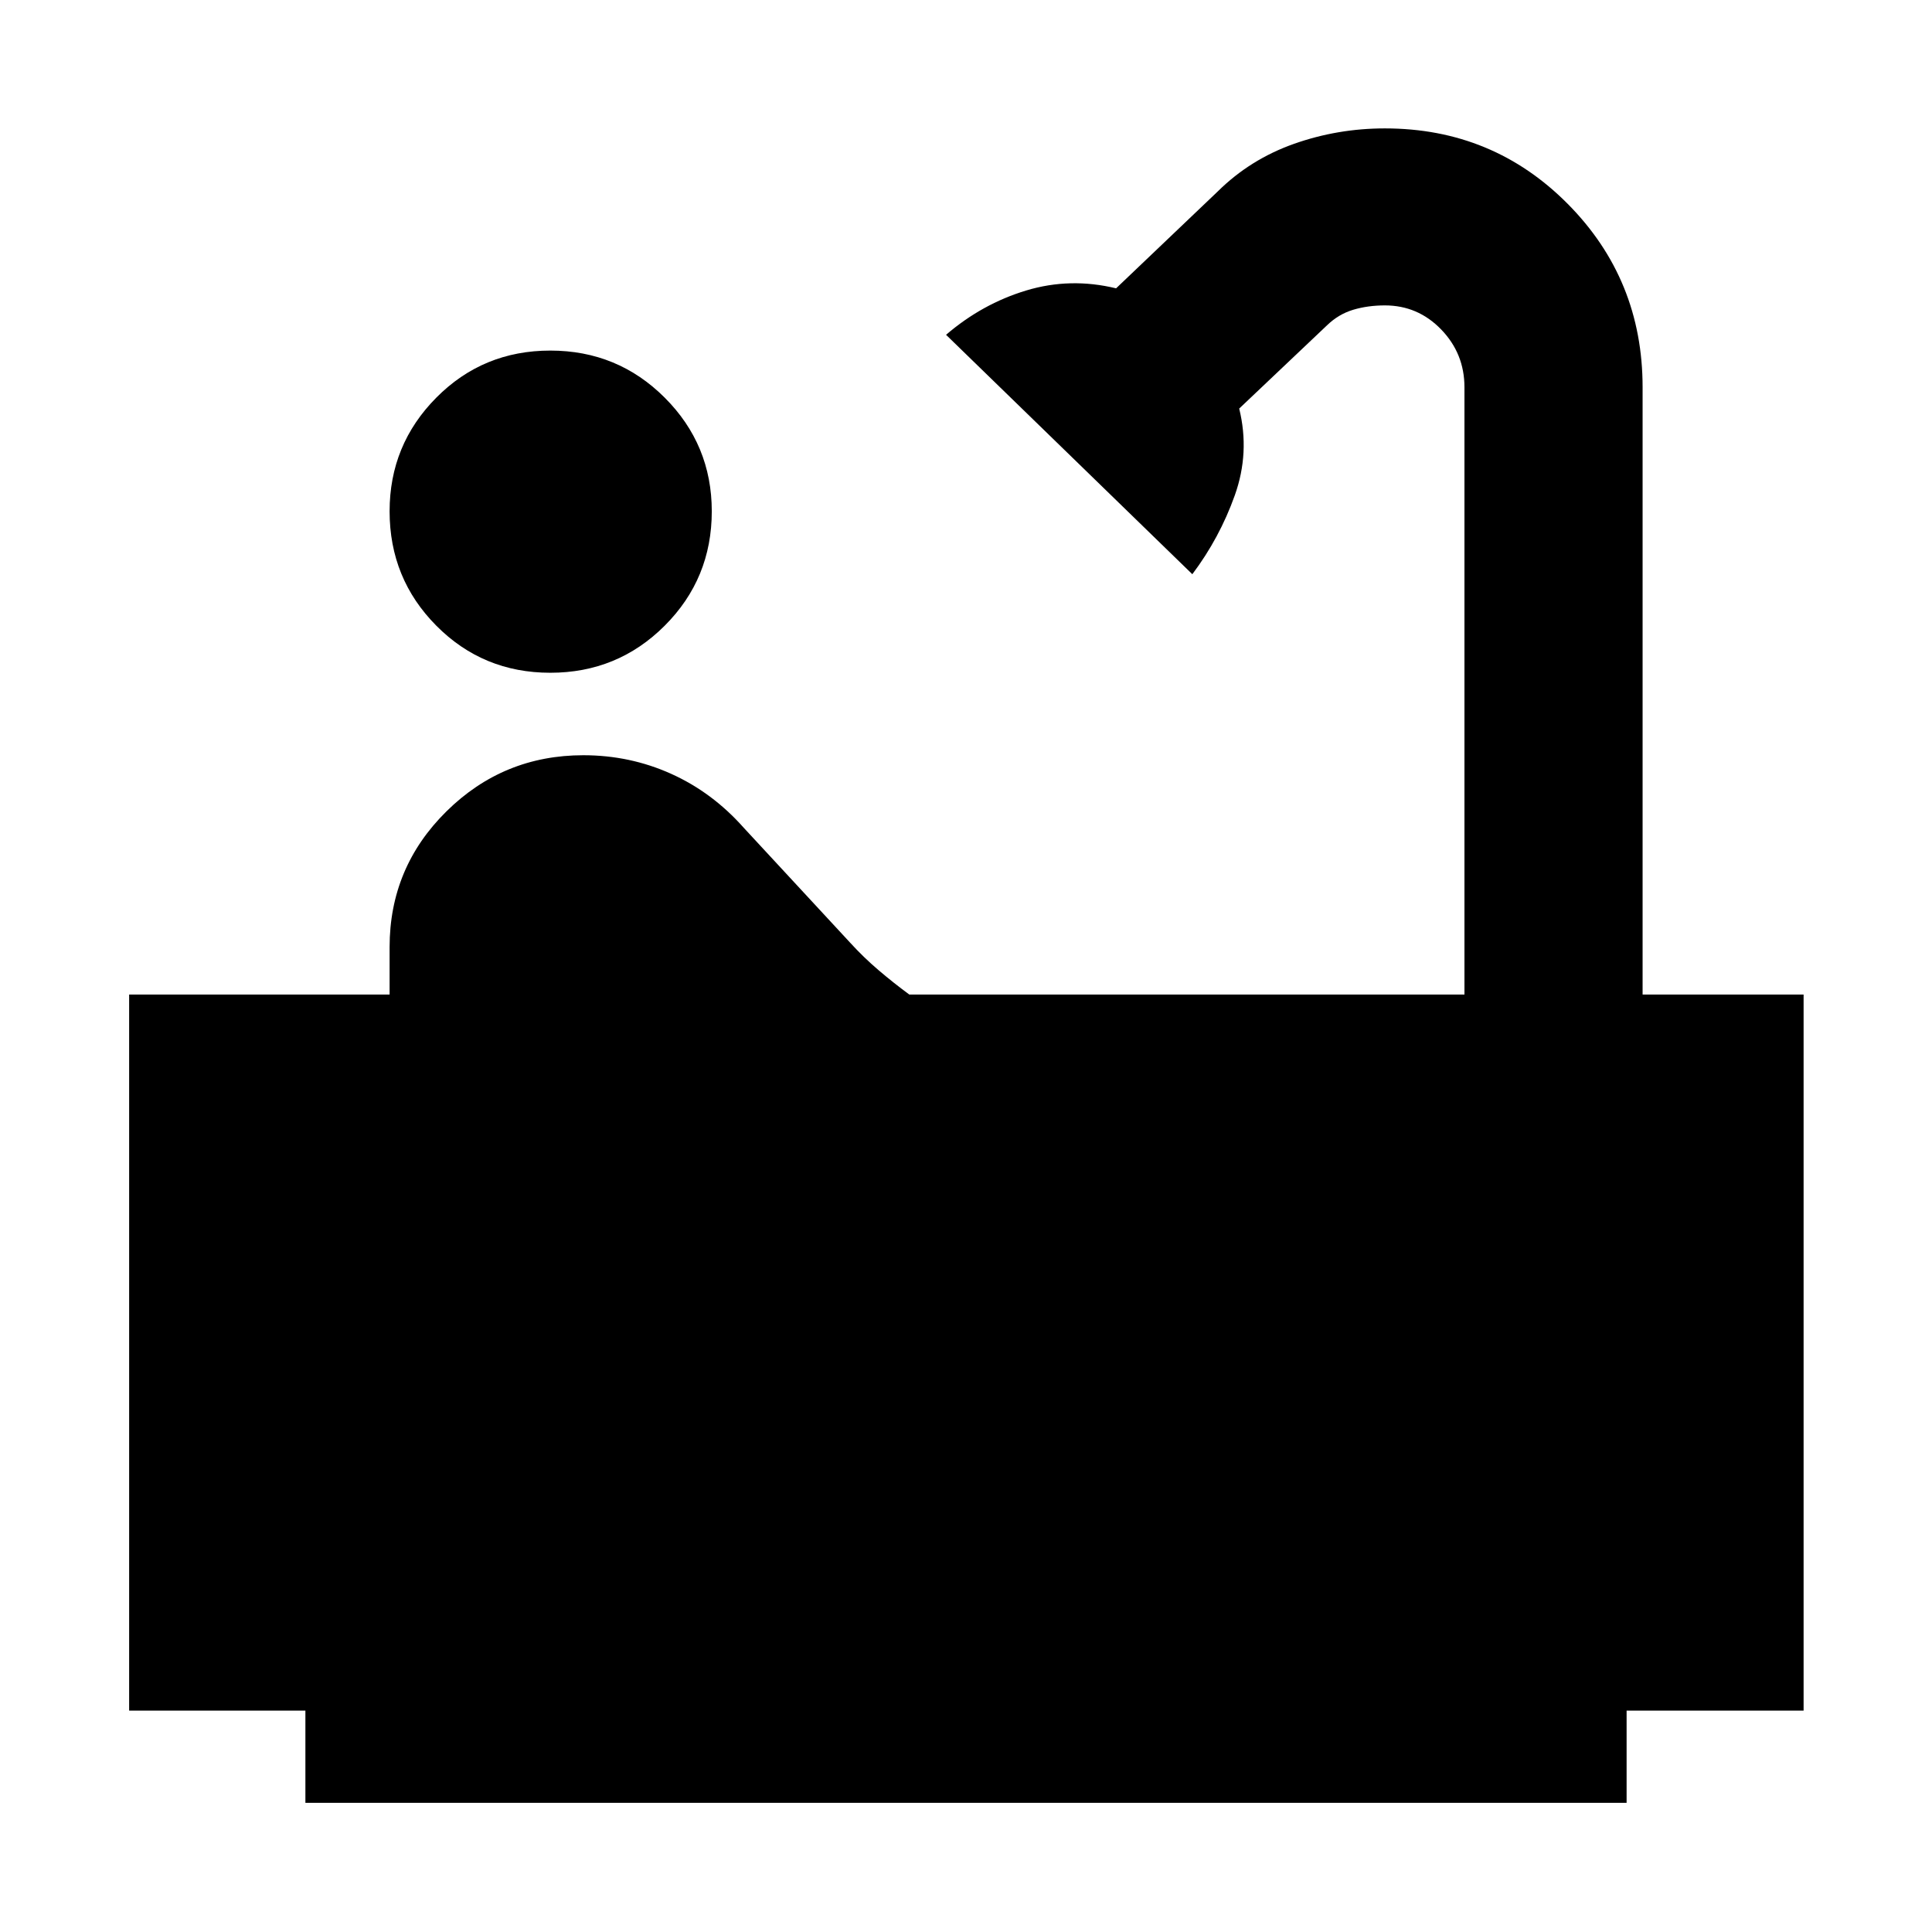 <svg xmlns="http://www.w3.org/2000/svg" height="40" viewBox="0 -960 960 960" width="40"><path d="M273.45-625.71q-33.45 0-56.65-23.39-23.21-23.39-23.21-56.84 0-33.08 23.21-56.47 23.2-23.39 56.65-23.39t56.84 23.39q23.39 23.39 23.39 56.47 0 33.45-23.39 56.84t-56.84 23.39ZM151.75-64.17v-45.84H64.17v-355.8h129.42v-23.58q0-39.58 28.26-67.46 28.25-27.88 68.02-27.88 23.1 0 43.59 9.22 20.48 9.22 36.08 26.8l52.76 56.98q6.77 7.44 14.27 13.82 7.5 6.39 15.27 12.1h275.84v-301.76q0-16.76-11.57-28.72-11.57-11.96-27.97-11.96-8.47 0-15.74 2.17t-13.04 7.75l-43.61 41.34q5.38 21.9-2.19 43.12t-21.1 39.19L470.09-793.64q17.97-15.42 39.83-22.02t44.66-1.07l50.58-48.21q16.09-15.9 37.8-23.58 21.72-7.68 45.18-7.68 53.63 0 90.85 37.5 37.21 37.51 37.21 91.13v301.76h80v355.8h-87.95v45.84h-656.5Z"/></svg>
